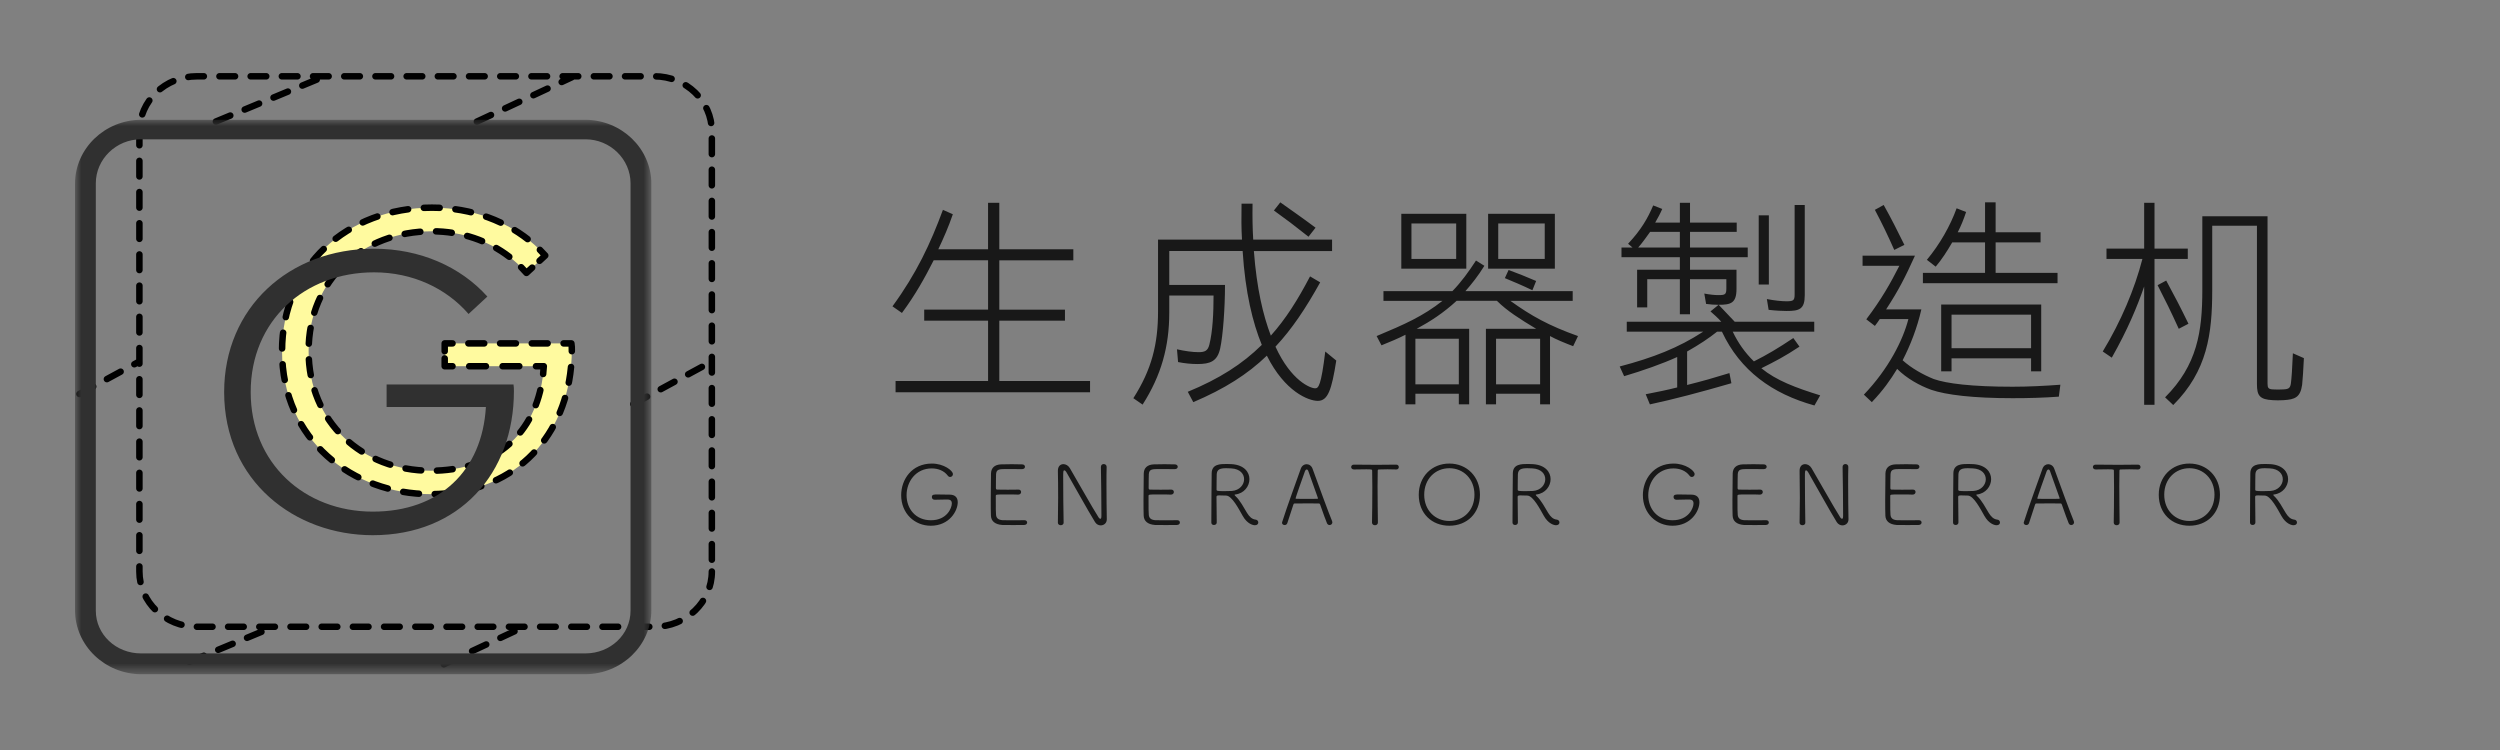 <svg xmlns="http://www.w3.org/2000/svg" xmlns:xlink="http://www.w3.org/1999/xlink" width="200" height="60" viewBox="0 0 200 60">
  <rect x="0" y="0" width="200" height="60" fill="#808080" stroke="none"/>
  <defs>
    <polygon id="logo-zh_hans-s-a" points="0 0 46.108 0 46.108 44.356 0 44.356"/>
  </defs>
  <g fill="none" fill-rule="evenodd" transform="translate(6 6)">
    <path fill="#FFFA9F" d="M37.62,14.441 L36.115,15.834 C34.326,13.768 31.633,12.503 28.556,12.503 C23.003,12.503 18.688,16.363 18.688,22.081 C18.688,27.798 23.003,31.658 28.455,31.658 C33.807,31.658 37.202,28.423 37.503,23.298 L29.576,23.298 L29.576,21.472 L39.711,21.472 C39.745,21.68 39.745,21.824 39.745,22.001 C39.745,28.583 35.396,33.532 28.455,33.532 C22.217,33.532 16.564,29.208 16.564,22.081 C16.564,15.338 21.748,10.613 28.556,10.613 C32.235,10.613 35.48,12.055 37.62,14.441"/>
    <path stroke="#000" stroke-linecap="round" stroke-linejoin="round" stroke-width=".52" d="M37.19 13.988C37.338 14.135 37.481 14.286 37.62 14.441L37.162 14.865M36.574 15.41L36.115 15.833C35.979 15.676 35.837 15.524 35.691 15.376"/>
    <path stroke="#000" stroke-dasharray="1.261 1.261" stroke-linecap="round" stroke-linejoin="round" stroke-width=".52" d="M34.744,14.542 C33.067,13.253 30.926,12.503 28.556,12.503 C23.003,12.503 18.688,16.363 18.688,22.081 C18.688,27.798 23.003,31.659 28.455,31.659 C33.359,31.659 36.62,28.942 37.363,24.545"/>
    <path stroke="#000" stroke-linecap="round" stroke-linejoin="round" stroke-width=".52" d="M37.451,23.92 C37.473,23.716 37.491,23.509 37.503,23.298 L36.879,23.298"/>
    <path stroke="#000" stroke-dasharray="1.335 1.335" stroke-linecap="round" stroke-linejoin="round" stroke-width=".52" d="M35.543,23.298 L30.868,23.298"/>
    <polyline stroke="#000" stroke-linecap="round" stroke-linejoin="round" stroke-width=".52" points="30.2 23.298 29.576 23.298 29.576 22.673"/>
    <polyline stroke="#000" stroke-linecap="round" stroke-linejoin="round" stroke-width=".52" points="29.576 22.097 29.576 21.472 30.2 21.472"/>
    <path stroke="#000" stroke-dasharray="1.268 1.268" stroke-linecap="round" stroke-linejoin="round" stroke-width=".52" d="M31.47,21.472 L38.452,21.472"/>
    <path stroke="#000" stroke-linecap="round" stroke-linejoin="round" stroke-width=".52" d="M39.087,21.472 L39.711,21.472 C39.745,21.68 39.745,21.824 39.745,22.001 C39.745,22.032 39.744,22.064 39.744,22.095"/>
    <path stroke="#000" stroke-dasharray="1.265 1.265" stroke-linecap="round" stroke-linejoin="round" stroke-width=".52" d="M39.681,23.36 C39.122,29.253 34.91,33.532 28.455,33.532 C22.217,33.532 16.564,29.208 16.564,22.081 C16.564,15.338 21.748,10.613 28.556,10.613 C31.755,10.613 34.626,11.703 36.727,13.556"/>
    <path stroke="#000" stroke-dasharray="1.248" stroke-linecap="round" stroke-linejoin="round" stroke-width=".52" d="M50.948 39.72C50.948 42.162 48.889 44.141 46.35 44.141L9.75 44.141C7.211 44.141 5.152 42.162 5.152 39.72L5.152 4.525C5.152 2.084 7.211.104 9.75.104L46.35.104C48.889.104 50.948 2.084 50.948 4.525L50.948 39.72zM44.666 26.325L50.948 22.919M.358 25.519L5.152 22.919M9.154 46.942L15.58 44.27M29.507 47.142L35.933 44.141M29.507 47.142L35.933 44.141M11.271 3.723L19.801.176M32.149 3.729L39.741.183"/>
    <path fill="#303030" d="M32.989,17.725 L31.484,19.118 C29.694,17.052 27.001,15.787 23.924,15.787 C18.371,15.787 14.056,19.647 14.056,25.365 C14.056,31.082 18.371,34.93 23.823,34.93 C29.175,34.93 32.571,31.662 32.872,26.558 L24.928,26.558 L24.928,24.756 L35.079,24.756 C35.113,24.964 35.113,25.108 35.113,25.285 C35.113,31.867 30.764,36.816 23.823,36.816 C17.585,36.816 11.932,32.492 11.932,25.365 C11.932,18.622 17.117,13.897 23.924,13.897 C27.603,13.897 30.848,15.339 32.989,17.725"/>
    <g transform="translate(0 3.582)">
      <mask id="logo-zh_hans-s-b" fill="#fff">
        <use xlink:href="#logo-zh_hans-s-a"/>
      </mask>
      <path fill="#303030" d="M40.836,42.69 L5.273,42.69 C3.284,42.69 1.665,41.185 1.665,39.273 L1.665,5.076 C1.665,3.165 3.284,1.562 5.273,1.562 L40.836,1.562 C42.825,1.562 44.443,3.165 44.443,5.076 L44.443,39.273 C44.443,41.185 42.825,42.69 40.836,42.69 M40.79,0 L5.318,0 C2.386,0 -2.08163265e-05,2.299 -2.08163265e-05,5.12 L-2.08163265e-05,39.23 C-2.08163265e-05,42.051 2.386,44.356 5.318,44.356 L40.79,44.356 C43.722,44.356 46.108,42.051 46.108,39.23 L46.108,5.12 C46.108,2.299 43.722,0 40.79,0" mask="url(#logo-zh_hans-s-b)"/>
    </g>
    <g fill="#181818" fill-rule="nonzero" transform="translate(65 10)">
      <path d="M.646 15.379L.646 14.48 8.046 14.48 8.046 9.652 2.937 9.652 2.937 8.77 8.046 8.77 8.046 4.823 3.694 4.823C2.971 6.251 2.214 7.608 1.155 9.036L.397 8.507C2.319 5.882 3.446 3.466 4.434.788L5.227 1.14C4.891 2.128 4.487 3.044 4.063 3.943L8.045 3.943 8.045.224 8.945.224 8.945 3.943 14.867 3.943 14.867 4.824 8.945 4.824 8.945 8.771 14.197 8.771 14.197 9.654 8.945 9.654 8.945 14.482 16.205 14.482 16.205 15.38.646 15.38.646 15.379zM30.348 12.453C28.797 13.951 26.948 15.115 24.463 16.172L24.022 15.344C26.542 14.305 28.393 13.123 29.944 11.59 29.221 9.828 28.622 7.414 28.411 4.082L22.542 4.082 22.542 6.797 27 6.797C27 8.611 26.842 10.85 26.611 11.891 26.382 12.895 25.836 13.123 24.797 13.123 24.285 13.123 23.776 13.07 23.246 12.965L23.158 11.944C23.793 12.085 24.39 12.173 24.885 12.173 25.38 12.173 25.625 12.068 25.748 11.573 26.014 10.516 26.084 9.053 26.084 7.643L22.541 7.643 22.541 9.018C22.541 11.713 21.906 14.022 20.408 16.368L19.668 15.856C21.131 13.565 21.643 11.538 21.643 8.913L21.643 3.167 28.358 3.167C28.305 2.269 28.305 1.353 28.323.294L29.204.294C29.186 1.353 29.204 2.269 29.257 3.167L35.566 3.167 35.566 4.083 29.31 4.083C29.539 7.097 30.05 9.229 30.667 10.851 31.864 9.511 32.817 7.996 33.804 6.111L34.615 6.588C33.47 8.649 32.359 10.324 31.037 11.733 32.307 14.501 33.857 15.065 34.209 15.065 34.475 15.065 34.686 14.889 35.021 12.122L35.902 12.845C35.531 15.206 35.232 16.07 34.422 16.07 33.68 16.066 31.793 15.344 30.348 12.453zM33.68 2.938C32.551 2.038 31.916 1.563 30.912.84L31.424.188C32.41.893 33.115 1.37 34.244 2.215L33.68 2.938zM54.852 11.695C54.164 11.431 53.477 11.15 53.002 10.884L53.002 16.349 52.209 16.349 52.209 15.501 48.684 15.501 48.684 16.349 47.873 16.349 47.873 10.302 51.891 10.302C50.623 9.544 49.547 8.859 48.754 8.066L45.529 8.066C44.453 9.052 43.467 9.687 42.34 10.302L46.533 10.302 46.533 16.349 45.705 16.349 45.705 15.501 42.232 15.501 42.232 16.349 41.439 16.349 41.439 10.779C40.859 11.08 40.171 11.361 39.519 11.625L39.13 10.885C41.403 9.934 42.831 9.299 44.4 8.067L39.677 8.067 39.677 7.29 45.193 7.29C45.881 6.587 46.498 5.739 47.08 4.841L47.75 5.265C47.273 6.04 46.744 6.71 46.234 7.29L54.816 7.29 54.816 8.067 49.828 8.067C51.521 9.282 52.879 10.04 55.24 10.885L54.852 11.695zM41.105 5.492L41.105 1.103 46.304 1.103 46.304 5.492 41.105 5.492zM45.494 1.879L41.916 1.879 41.916 4.717 45.494 4.717 45.494 1.879zM45.705 11.098L42.232 11.098 42.232 14.744 45.705 14.744 45.705 11.098zM48.049 5.492L48.049 1.103 53.389 1.103 53.389 5.492 48.049 5.492zM52.209 11.098L48.684 11.098 48.684 14.744 52.209 14.744 52.209 11.098zM52.578 1.879L48.859 1.879 48.859 4.717 52.578 4.717 52.578 1.879zM51.592 7.219C50.746 6.815 50.112 6.549 49.389 6.25L49.688 5.598C50.534 5.916 50.993 6.092 51.891 6.479L51.592 7.219zM74.156 16.438C70.773 15.502 68.217 13.653 66.754 10.534L66.367 10.534C65.732 11.044 64.939 11.573 63.969 12.12L63.969 14.798C65.168 14.499 66.155 14.218 67.354 13.847L67.512 14.658C65.028 15.381 62.877 15.945 60.992 16.351L60.656 15.539C61.642 15.346 62.347 15.205 63.176 14.994L63.176 12.56C61.979 13.107 60.41 13.654 58.93 14.095L58.576 13.318C61.256 12.615 63.283 11.82 65.256 10.535L59.141 10.535 59.141 9.74 66.702 9.74C66.438 9.439 66.138 9.176 65.839 8.912L66.491 8.383 66.456 8.383C66.19 8.383 65.839 8.365 65.487 8.313L65.344 7.485C65.821 7.573 66.172 7.608 66.473 7.608 67.02 7.608 67.108 7.555 67.108 7.061L67.108 6.338 64.2 6.338 64.2 9.141 63.389 9.141 63.389 6.338 60.78 6.338 60.78 8.594 59.969 8.594 59.969 5.58 63.389 5.58 63.389 4.576 58.719 4.576 58.719 3.801 59.6 3.801 59.246 3.5C60.287 2.391 60.814 1.475 61.256.434L61.979.717C61.856 1.016 61.573 1.545 61.415 1.809L63.39 1.809 63.39.223 64.201.223 64.201 1.809 67.937 1.809 67.937 2.549 64.201 2.549 64.201 3.801 68.818 3.801 68.818 4.576 64.201 4.576 64.201 5.58 67.92 5.58 67.92 7.113C67.92 8.259 67.461 8.383 66.492 8.383L67.779 9.74 74.14 9.74 74.14 10.533 67.619 10.533C68.043 11.431 68.607 12.224 69.312 12.912 70.421 12.348 71.197 11.891 72.466 11.043L72.958 11.731C71.761 12.524 71.038 12.895 69.909 13.46 71.091 14.429 72.624 15.011 74.616 15.628L74.156 16.438zM63.389 2.549L61.01 2.549C60.744 2.92 60.358 3.465 60.057 3.801L63.389 3.801 63.389 2.549zM69.697 6.762L69.697 1.227 70.508 1.227 70.508 6.762 69.697 6.762zM70.49 8.787L70.349 7.924C70.966 8.047 71.566 8.102 71.9 8.102 72.464 8.102 72.57 8.047 72.57 7.555L72.57.399 73.381.399 73.381 7.608C73.381 8.753 72.94 8.878 71.918 8.878 71.584 8.877 71.107 8.859 70.49 8.787zM93.707 15.732C92.525 15.82 91.293 15.855 90.006 15.855 86.834 15.855 84.684 15.591 83.502 15.185 82.568 14.851 81.529 14.269 80.772 13.511 80.225 14.409 79.643 15.238 78.745 16.171L78.11 15.571C80.102 13.493 81.247 11.184 81.671 9.526L79.38 9.526C79.257 9.721 79.15 9.862 78.991 10.073L78.303 9.544C79.52 7.94 80.242 6.655 80.948 5.263L78.005 5.263 78.005 4.452 82.198 4.452C81.405 6.196 80.93 7.147 79.889 8.751L82.709 8.751C82.375 10.231 81.828 11.624 81.211 12.823 81.934 13.475 82.867 13.985 83.695 14.321 84.736 14.69 86.781 14.938 90.006 14.938 91.293 14.938 92.613 14.868 93.83 14.778L93.707 15.732zM80.541 3.994C79.977 2.724 79.607 1.967 78.99.787L79.695.398C80.347 1.562 80.736 2.355 81.351 3.589L80.541 3.994zM82.832 6.656L82.832 5.828 87.803 5.828 87.803 3.394 85.176 3.394C84.754 4.117 84.348 4.751 83.856 5.333L83.151 4.786C84.19 3.534 85.018 2.073 85.53.663L86.288.962C86.095 1.544 85.882 2.073 85.618 2.583L87.804 2.583 87.804.187 88.65.187 88.65 2.583 92.246 2.583 92.246 3.394 88.65 3.394 88.65 5.828 93.603 5.828 93.603 6.656 82.832 6.656zM91.486 13.705L91.486 12.666 85.123 12.666 85.123 13.705 84.295 13.705 84.295 8.365 92.297 8.365 92.297 13.705 91.486 13.705zM91.486 9.176L85.123 9.176 85.123 11.856 91.486 11.856 91.486 9.176zM101.361 4.717L101.361 16.385 100.533 16.385 100.533 6.92C99.969 8.541 99.228 10.34 97.943 12.613L97.22 12.119C98.683 9.705 99.775 7.113 100.392 4.717L97.519 4.717 97.519 3.889 100.533 3.889 100.533.223 101.361.223 101.361 3.889 104.023 3.889 104.023 4.717 101.361 4.717zM103.301 10.303C102.684 8.948 102.225 8.012 101.608 6.815L102.296 6.444C102.948 7.643 103.46 8.63 104.077 9.899L103.301 10.303zM111.672 16.014C111.371 16.032 111.09 16.032 110.826 16.014 109.75 15.961 109.556 15.627 109.556 14.727L109.556 2.057 105.978 2.057 105.978 7.202C105.978 10.71 105.591 13.671 102.859 16.403L102.207 15.786C104.781 13.212 105.186 10.516 105.186 7.202L105.186 1.3 110.403 1.3 110.403 14.693C110.403 15.029 110.473 15.134 110.827 15.152 111.091 15.17 111.372 15.17 111.673 15.152 112.112 15.134 112.22 15.029 112.273 14.658 112.326 14.236 112.378 13.531 112.431 12.262L113.312 12.651C113.259 13.637 113.224 14.307 113.171 14.782 113.029 15.785 112.605 15.961 111.672 16.014z"/>
    </g>
    <g fill="#181818" fill-rule="nonzero" transform="translate(66 31)">
      <path d="M2.758 2.977C2.623 2.977 2.549 2.872 2.549 2.764 2.549 2.557 2.723 2.557 3 2.557 3.338 2.557 3.729 2.565 3.992 2.571 4.416 2.579 4.619 2.811 4.619 3.178 4.619 3.877 3.951 5.059 2.461 5.059 1.186 5.059.094 4.092.094 2.612.094 1.364.936.085 2.555.085 3.506.085 4.235.651 4.235.931 4.235 1.058 4.128 1.158 4.012 1.158 3.944 1.158 3.877 1.125 3.823 1.053 3.526.653 3.042.473 2.542.473 1.261.473.526 1.534.526 2.614.526 3.7 1.247 4.62 2.475 4.62 3.756 4.62 4.147 3.64 4.147 3.274 4.147 2.96 3.905 2.96 3.715 2.96 3.473 2.96 3.074 2.968 2.764 2.98L2.758 2.98 2.758 2.977zM9.938 4.998C9.85 5.004 9.452 5.004 9.055 5.004 8.662 5.004 8.266 5.004 8.178 4.998 7.584 4.951 7.293 4.684 7.274 4.252 7.26 3.971 7.26 3.49 7.26 2.965 7.26 2.17 7.268 1.291 7.28.871 7.294.437 7.563.178 8.063.15 8.192.142 8.569.136 8.94.136 9.317.136 9.682.142 9.784.15 9.925.156 9.999.25 9.999.343 9.999.436 9.919.531 9.77.531 9.735.531 9.094.523 8.616.523 7.934.523 7.72.523 7.686.929 7.672 1.089 7.678 1.65 7.672 2.044 7.672 2.169 7.738 2.169 7.807 2.169 7.942 2.177 8.286 2.177 8.629 2.177 8.972 2.177 9.324 2.177 9.459 2.169 9.668 2.163 9.688 2.315 9.688 2.362 9.688 2.464 9.608 2.569 9.459 2.569L9.445 2.569C9.236 2.555 8.857 2.555 8.507 2.555 7.671 2.555 7.663 2.555 7.663 2.69 7.663 3.715 7.663 4.03 7.684 4.19 7.709 4.444 7.852 4.59 8.209 4.616 8.324 4.624 8.695 4.624 9.064 4.624 9.443 4.624 9.82 4.624 9.941 4.616L9.962 4.616C10.097 4.616 10.171 4.704 10.171 4.798 10.174 4.891 10.1 4.992 9.938 4.998zM16.543 4.551C16.543 4.852 16.307 5.031 16.057 5.031 15.895 5.031 15.719 4.951 15.606 4.771 15.126 4.011 13.67 1.384 13.305.763 13.258.683 13.198.63 13.151.63 13.055.63 13.055.724 13.055 1.191 13.055 2.045 13.069 4.117 13.09 4.81L13.09 4.818C13.09 4.951 12.975 5.017 12.86 5.017 12.747 5.017 12.631 4.951 12.631 4.818L12.631 4.81C12.645 4.197 12.651 3.498 12.651 2.818 12.651 2.031 12.645 1.269 12.631.677L12.631.656C12.631.297 12.84.131 13.069.131 13.258.131 13.454.236 13.583.443 14.001 1.136 15.39 3.625 15.89 4.398 15.929 4.464 15.984 4.503 16.025 4.503 16.113 4.503 16.113 4.376 16.113 4.177 16.113 3.464 16.092.989 16.072.357L16.072.35C16.072.198 16.187.123 16.295.123 16.416.123 16.531.203 16.531.35L16.531.358C16.517.737 16.517 1.225 16.517 1.745 16.517 2.739 16.531 3.852 16.544 4.546L16.544 4.551 16.543 4.551zM22.158 4.998C22.07 5.004 21.672 5.004 21.275 5.004 20.882 5.004 20.486 5.004 20.398 4.998 19.804 4.951 19.513 4.684 19.494 4.252 19.48 3.971 19.48 3.49 19.48 2.965 19.48 2.17 19.488 1.291 19.5.871 19.514.437 19.783.178 20.283.15 20.412.142 20.789.136 21.16.136 21.537.136 21.902.142 22.004.15 22.145.156 22.219.25 22.219.343 22.219.436 22.139.531 21.99.531 21.955.531 21.314.523 20.836.523 20.154.523 19.94.523 19.906.929 19.892 1.089 19.898 1.65 19.892 2.044 19.892 2.169 19.958 2.169 20.027 2.169 20.162 2.177 20.506 2.177 20.849 2.177 21.192 2.177 21.544 2.177 21.679 2.169 21.888 2.163 21.908 2.315 21.908 2.362 21.908 2.464 21.828 2.569 21.679 2.569L21.665 2.569C21.456 2.555 21.077 2.555 20.727 2.555 19.891 2.555 19.883 2.555 19.883 2.69 19.883 3.715 19.883 4.03 19.904 4.19 19.929 4.444 20.072 4.59 20.429 4.616 20.544 4.624 20.915 4.624 21.284 4.624 21.663 4.624 22.04 4.624 22.161 4.616L22.182 4.616C22.317 4.616 22.391 4.704 22.391 4.798 22.395 4.891 22.32 4.992 22.158 4.998zM26.768 2.59C26.768 2.617 26.795 2.651 26.842 2.692 27.213 3.032 27.502 3.612 27.766 4.038 27.955 4.339 28.151 4.538 28.454 4.571 28.589 4.585 28.663 4.692 28.663 4.8 28.663 4.913 28.575 5.019 28.388 5.019 28.24 5.019 27.775 4.914 27.409 4.259 27.132 3.773 26.565 2.659 26.095 2.646 25.999 2.646 25.71 2.632 25.534 2.632 25.345 2.632 25.319 2.671 25.319 2.759 25.319 3.273 25.339 4.552 25.339 4.8 25.339 4.933 25.224 4.999 25.116 4.999 25.008 4.999 24.907 4.938 24.907 4.806 24.921 3.533 24.913 1.566 24.934.845 24.954.118 25.627.118 26.147.118 26.295.118 26.444.124 26.545.132 27.529.198 27.955.765 27.955 1.331 27.955 1.905 27.523 2.477 26.828 2.558 26.787 2.557 26.768 2.57 26.768 2.59zM26.498.471C26.404.463 26.256.457 26.1.457 25.602.457 25.366.551 25.338.93 25.324 1.098 25.332 1.778 25.324 2.178 25.324 2.278 25.426 2.291 25.978 2.291 26.195 2.291 26.416 2.283 26.544 2.277 27.171 2.23 27.528 1.777 27.528 1.338 27.529.918 27.213.51 26.498.471zM34.365 5.004C34.285 5.004 34.197 4.957 34.156 4.852 34.074 4.659 33.818 3.971 33.609 3.358 33.589 3.305 33.568 3.278 33.502 3.278 33.395 3.272 33.07 3.272 32.727 3.272 32.248 3.272 31.715 3.272 31.573 3.278 31.512 3.278 31.485 3.319 31.473 3.358 31.297 3.891 31.088 4.518 30.987 4.844 30.954 4.957 30.858 5.004 30.77 5.004 30.67 5.004 30.561 4.938 30.561 4.824 30.561 4.804 30.569 4.777 30.575 4.758 30.954 3.551 31.743 1.41 32.065.49 32.153.25 32.342.136 32.524.136 32.719.136 32.917.257 33.003.495 33.448 1.724 34.339 4.157 34.569 4.69 34.581 4.723 34.589 4.756 34.589 4.79 34.588 4.918 34.48 5.004 34.365 5.004zM33.422 2.811C33.211 2.184 32.779 1.038 32.672.704 32.639.604 32.592.558 32.537.558 32.484.558 32.43.611 32.389.718 32.248 1.099 31.647 2.812 31.647 2.864 31.647 2.891 31.668 2.905 31.721 2.905 31.856 2.905 32.221 2.911 32.571 2.911 32.928 2.911 33.274 2.905 33.374 2.905 33.423 2.905 33.435 2.891 33.435 2.872 33.435 2.853 33.428 2.83 33.422 2.811zM38.232 4.805C38.232 4.946 38.117 5.018 37.996 5.018 37.875 5.018 37.76 4.946 37.76 4.805L37.76 4.799C37.774 4.211 37.787 3.012 37.787 1.99 37.787 1.457 37.779.97 37.773.656 37.773.564 37.759.543 37.308.543 37.017.543 36.64.557 36.316.557 36.168.557 36.093.457 36.093.364 36.093.264 36.167.171 36.31.171L36.316.171C36.728.179 37.443.185 38.15.185 38.73.185 39.304.179 39.695.171L39.703.171C39.838.171 39.904.271 39.904.364 39.904.464 39.838.557 39.709.557L39.703.557C39.453.551 39.211.543 39 .543 38.678.543 38.428.551 38.326.557 38.265.557 38.219.571 38.219.657 38.211.977 38.205 1.411 38.205 1.886 38.205 2.925 38.225 4.159 38.232 4.8L38.232 4.805zM41.5 2.578C41.5 1.131 42.545.084 43.947.084 45.349.084 46.396 1.131 46.396 2.578 46.396 4.078 45.349 5.058 43.947 5.058 42.545 5.058 41.5 4.078 41.5 2.578zM45.957 2.578C45.957 1.305 45.061.457 43.947.457 42.833.457 41.937 1.305 41.937 2.578 41.937 3.844 42.833 4.678 43.947 4.678 45.061 4.678 45.957 3.844 45.957 2.578zM50.861 2.59C50.861 2.617 50.888 2.651 50.935 2.692 51.306 3.032 51.595 3.612 51.859 4.038 52.048 4.339 52.244 4.538 52.547 4.571 52.682 4.585 52.756 4.692 52.756 4.8 52.756 4.913 52.668 5.019 52.481 5.019 52.333 5.019 51.868 4.914 51.502 4.259 51.225 3.773 50.658 2.659 50.188 2.646 50.092 2.646 49.803 2.632 49.627 2.632 49.438 2.632 49.412 2.671 49.412 2.759 49.412 3.273 49.432 4.552 49.432 4.8 49.432 4.933 49.317 4.999 49.209 4.999 49.101 4.999 49 4.938 49 4.806 49.014 3.533 49.006 1.566 49.027.845 49.047.118 49.72.118 50.24.118 50.388.118 50.537.124 50.638.132 51.622.198 52.048.765 52.048 1.331 52.048 1.905 51.616 2.477 50.921 2.558 50.88 2.557 50.861 2.57 50.861 2.59zM50.591.471C50.497.463 50.349.457 50.193.457 49.695.457 49.459.551 49.431.93 49.417 1.098 49.425 1.778 49.417 2.178 49.417 2.278 49.519 2.291 50.071 2.291 50.288 2.291 50.509 2.283 50.637 2.277 51.264 2.23 51.621 1.777 51.621 1.338 51.622.918 51.306.51 50.591.471zM62.094 2.977C61.959 2.977 61.885 2.872 61.885 2.764 61.885 2.557 62.061 2.557 62.336 2.557 62.674 2.557 63.065 2.565 63.328 2.571 63.754 2.579 63.955 2.811 63.955 3.178 63.955 3.877 63.287 5.059 61.797 5.059 60.524 5.059 59.43 4.092 59.43 2.612 59.43 1.364 60.274.085 61.891.085 62.842.085 63.571.651 63.571.931 63.571 1.058 63.464 1.158 63.348 1.158 63.282 1.158 63.213 1.125 63.16 1.053 62.863.653 62.377.473 61.879.473 60.596.473 59.861 1.534 59.861 2.614 59.861 3.7 60.584 4.62 61.81 4.62 63.091 4.62 63.482 3.64 63.482 3.274 63.482 2.96 63.24 2.96 63.05 2.96 62.808 2.96 62.409 2.968 62.101 2.98L62.094 2.98 62.094 2.977zM69.273 4.998C69.185 5.004 68.787 5.004 68.39 5.004 67.997 5.004 67.601 5.004 67.513 4.998 66.919 4.951 66.628 4.684 66.609 4.252 66.595 3.971 66.595 3.49 66.595 2.965 66.595 2.17 66.603 1.291 66.615.871 66.629.437 66.898.178 67.398.15 67.527.142 67.904.136 68.275.136 68.652.136 69.017.142 69.119.15 69.26.156 69.334.25 69.334.343 69.334.436 69.254.531 69.105.531 69.07.531 68.429.523 67.951.523 67.269.523 67.055.523 67.021.929 67.007 1.089 67.013 1.65 67.007 2.044 67.007 2.169 67.073 2.169 67.142 2.169 67.277 2.177 67.621 2.177 67.964 2.177 68.307 2.177 68.659 2.177 68.794 2.169 69.003 2.163 69.023 2.315 69.023 2.362 69.023 2.464 68.943 2.569 68.794 2.569L68.78 2.569C68.571 2.555 68.192 2.555 67.842 2.555 67.006 2.555 66.998 2.555 66.998 2.69 66.998 3.715 66.998 4.03 67.019 4.19 67.044 4.444 67.187 4.59 67.544 4.616 67.659 4.624 68.03 4.624 68.399 4.624 68.778 4.624 69.155 4.624 69.276 4.616L69.297 4.616C69.432 4.616 69.506 4.704 69.506 4.798 69.51 4.891 69.436 4.992 69.273 4.998zM75.879 4.551C75.879 4.852 75.643 5.031 75.395 5.031 75.233 5.031 75.057 4.951 74.942 4.771 74.463 4.011 73.006 1.384 72.643.763 72.594.683 72.534.63 72.487.63 72.393.63 72.393.724 72.393 1.191 72.393 2.045 72.407 4.117 72.426 4.81L72.426 4.818C72.426 4.951 72.311 5.017 72.197 5.017 72.082 5.017 71.967 4.951 71.967 4.818L71.967 4.81C71.981 4.197 71.988 3.498 71.988 2.818 71.988 2.031 71.98 1.269 71.967.677L71.967.656C71.967.297 72.176.131 72.406.131 72.594.131 72.791.236 72.918.443 73.336 1.136 74.727 3.625 75.225 4.398 75.266 4.464 75.321 4.503 75.36 4.503 75.448 4.503 75.448 4.376 75.448 4.177 75.448 3.464 75.428.989 75.407.357L75.407.35C75.407.198 75.522.123 75.63.123 75.753.123 75.866.203 75.866.35L75.866.358C75.852.737 75.852 1.225 75.852 1.745 75.852 2.739 75.866 3.852 75.879 4.546L75.879 4.551zM81.494 4.998C81.406 5.004 81.008 5.004 80.611 5.004 80.218 5.004 79.822 5.004 79.734 4.998 79.14 4.951 78.849 4.684 78.83 4.252 78.816 3.971 78.816 3.49 78.816 2.965 78.816 2.17 78.824 1.291 78.836.871 78.85.437 79.119.178 79.619.15 79.748.142 80.125.136 80.496.136 80.873.136 81.238.142 81.34.15 81.481.156 81.555.25 81.555.343 81.555.436 81.475.531 81.326.531 81.291.531 80.65.523 80.172.523 79.49.523 79.276.523 79.242.929 79.228 1.089 79.234 1.65 79.228 2.044 79.228 2.169 79.294 2.169 79.363 2.169 79.498 2.177 79.842 2.177 80.185 2.177 80.528 2.177 80.88 2.177 81.015 2.169 81.224 2.163 81.244 2.315 81.244 2.362 81.244 2.464 81.164 2.569 81.015 2.569L81.001 2.569C80.792 2.555 80.413 2.555 80.063 2.555 79.227 2.555 79.219 2.555 79.219 2.69 79.219 3.715 79.219 4.03 79.24 4.19 79.265 4.444 79.408 4.59 79.765 4.616 79.88 4.624 80.251 4.624 80.62 4.624 80.999 4.624 81.376 4.624 81.497 4.616L81.518 4.616C81.653 4.616 81.727 4.704 81.727 4.798 81.73 4.891 81.656 4.992 81.494 4.998zM86.104 2.59C86.104 2.617 86.131 2.651 86.178 2.692 86.549 3.032 86.838 3.612 87.102 4.038 87.291 4.339 87.487 4.538 87.79 4.571 87.925 4.585 87.999 4.692 87.999 4.8 87.999 4.913 87.911 5.019 87.724 5.019 87.576 5.019 87.111 4.914 86.745 4.259 86.468 3.773 85.901 2.659 85.431 2.646 85.335 2.646 85.046 2.632 84.87 2.632 84.681 2.632 84.655 2.671 84.655 2.759 84.655 3.273 84.675 4.552 84.675 4.8 84.675 4.933 84.56 4.999 84.452 4.999 84.344 4.999 84.243 4.938 84.243 4.806 84.257 3.533 84.249 1.566 84.27.845 84.29.118 84.963.118 85.483.118 85.631.118 85.78.124 85.881.132 86.865.198 87.291.765 87.291 1.331 87.291 1.905 86.859 2.477 86.164 2.558 86.123 2.557 86.104 2.57 86.104 2.59zM85.834.471C85.74.463 85.592.457 85.436.457 84.938.457 84.702.551 84.674.93 84.66 1.098 84.668 1.778 84.66 2.178 84.66 2.278 84.762 2.291 85.314 2.291 85.531 2.291 85.752 2.283 85.88 2.277 86.507 2.23 86.864 1.777 86.864 1.338 86.865.918 86.549.51 85.834.471zM93.701 5.004C93.621 5.004 93.533 4.957 93.492 4.852 93.41 4.659 93.154 3.971 92.945 3.358 92.925 3.305 92.904 3.278 92.838 3.278 92.731 3.272 92.406 3.272 92.063 3.272 91.584 3.272 91.051 3.272 90.909 3.278 90.848 3.278 90.821 3.319 90.809 3.358 90.633 3.891 90.424 4.518 90.323 4.844 90.29 4.957 90.194 5.004 90.106 5.004 90.006 5.004 89.897 4.938 89.897 4.824 89.897 4.804 89.905 4.777 89.911 4.758 90.29 3.551 91.079 1.41 91.401.49 91.489.25 91.678.136 91.86.136 92.055.136 92.253.257 92.339.495 92.784 1.724 93.675 4.157 93.905 4.69 93.917 4.723 93.925 4.756 93.925 4.79 93.924 4.918 93.816 5.004 93.701 5.004zM92.758 2.811C92.547 2.184 92.115 1.038 92.008.704 91.975.604 91.928.558 91.873.558 91.82.558 91.766.611 91.725.718 91.584 1.099 90.983 2.812 90.983 2.864 90.983 2.891 91.004 2.905 91.057 2.905 91.192 2.905 91.557 2.911 91.907 2.911 92.264 2.911 92.61 2.905 92.71 2.905 92.759 2.905 92.771 2.891 92.771 2.872 92.771 2.853 92.764 2.83 92.758 2.811zM97.568 4.805C97.568 4.946 97.455 5.018 97.332 5.018 97.211 5.018 97.098 4.946 97.098 4.805L97.098 4.799C97.112 4.211 97.123 3.012 97.123 1.99 97.123 1.457 97.117.97 97.111.656 97.111.564 97.097.543 96.644.543 96.355.543 95.976.557 95.654.557 95.506.557 95.431.457 95.431.364 95.431.264 95.505.171 95.646.171L95.654.171C96.064.179 96.779.185 97.488.185 98.068.185 98.64.179 99.033.171L99.039.171C99.174.171 99.242.271 99.242.364 99.242.464 99.174.557 99.047.557L99.039.557C98.789.551 98.547.543 98.338.543 98.014.543 97.764.551 97.664.557 97.603.557 97.555.571 97.555.657 97.549.977 97.543 1.411 97.543 1.886 97.543 2.925 97.563 4.159 97.568 4.8L97.568 4.805zM100.7 2.578C100.7 1.131 101.745.084 103.149.084 104.551.084 105.596 1.131 105.596 2.578 105.596 4.078 104.551 5.058 103.149 5.058 101.745 5.059 100.7 4.078 100.7 2.578zM105.159 2.578C105.159 1.305 104.261.457 103.149.457 102.036.457 101.139 1.305 101.139 2.578 101.139 3.844 102.035 4.678 103.149 4.678 104.26 4.678 105.159 3.844 105.159 2.578zM109.863 2.59C109.863 2.617 109.888 2.651 109.937 2.692 110.306 3.032 110.597 3.612 110.861 4.038 111.049 4.339 111.244 4.538 111.549 4.571 111.684 4.585 111.758 4.692 111.758 4.8 111.758 4.913 111.67 5.019 111.481 5.019 111.333 5.019 110.868 4.914 110.504 4.259 110.227 3.773 109.66 2.659 109.188 2.646 109.094 2.646 108.803 2.632 108.629 2.632 108.44 2.632 108.412 2.671 108.412 2.759 108.412 3.273 108.432 4.552 108.432 4.8 108.432 4.933 108.319 4.999 108.211 4.999 108.102 4.999 108 4.938 108 4.806 108.014 3.533 108.008 1.566 108.027.845 108.048.118 108.722.118 109.242.118 109.39.118 109.539.124 109.64.132 110.624.198 111.048.765 111.048 1.331 111.048 1.905 110.616 2.477 109.923 2.558 109.883 2.557 109.863 2.57 109.863 2.59zM109.592.471C109.498.463 109.35.457 109.196.457 108.696.457 108.46.551 108.432.93 108.42 1.098 108.426 1.778 108.42 2.178 108.42 2.278 108.52 2.291 109.074 2.291 109.289 2.291 109.512 2.283 109.64 2.277 110.267 2.23 110.624 1.777 110.624 1.338 110.625.918 110.307.51 109.592.471z"/>
    </g>
  </g>
</svg>
